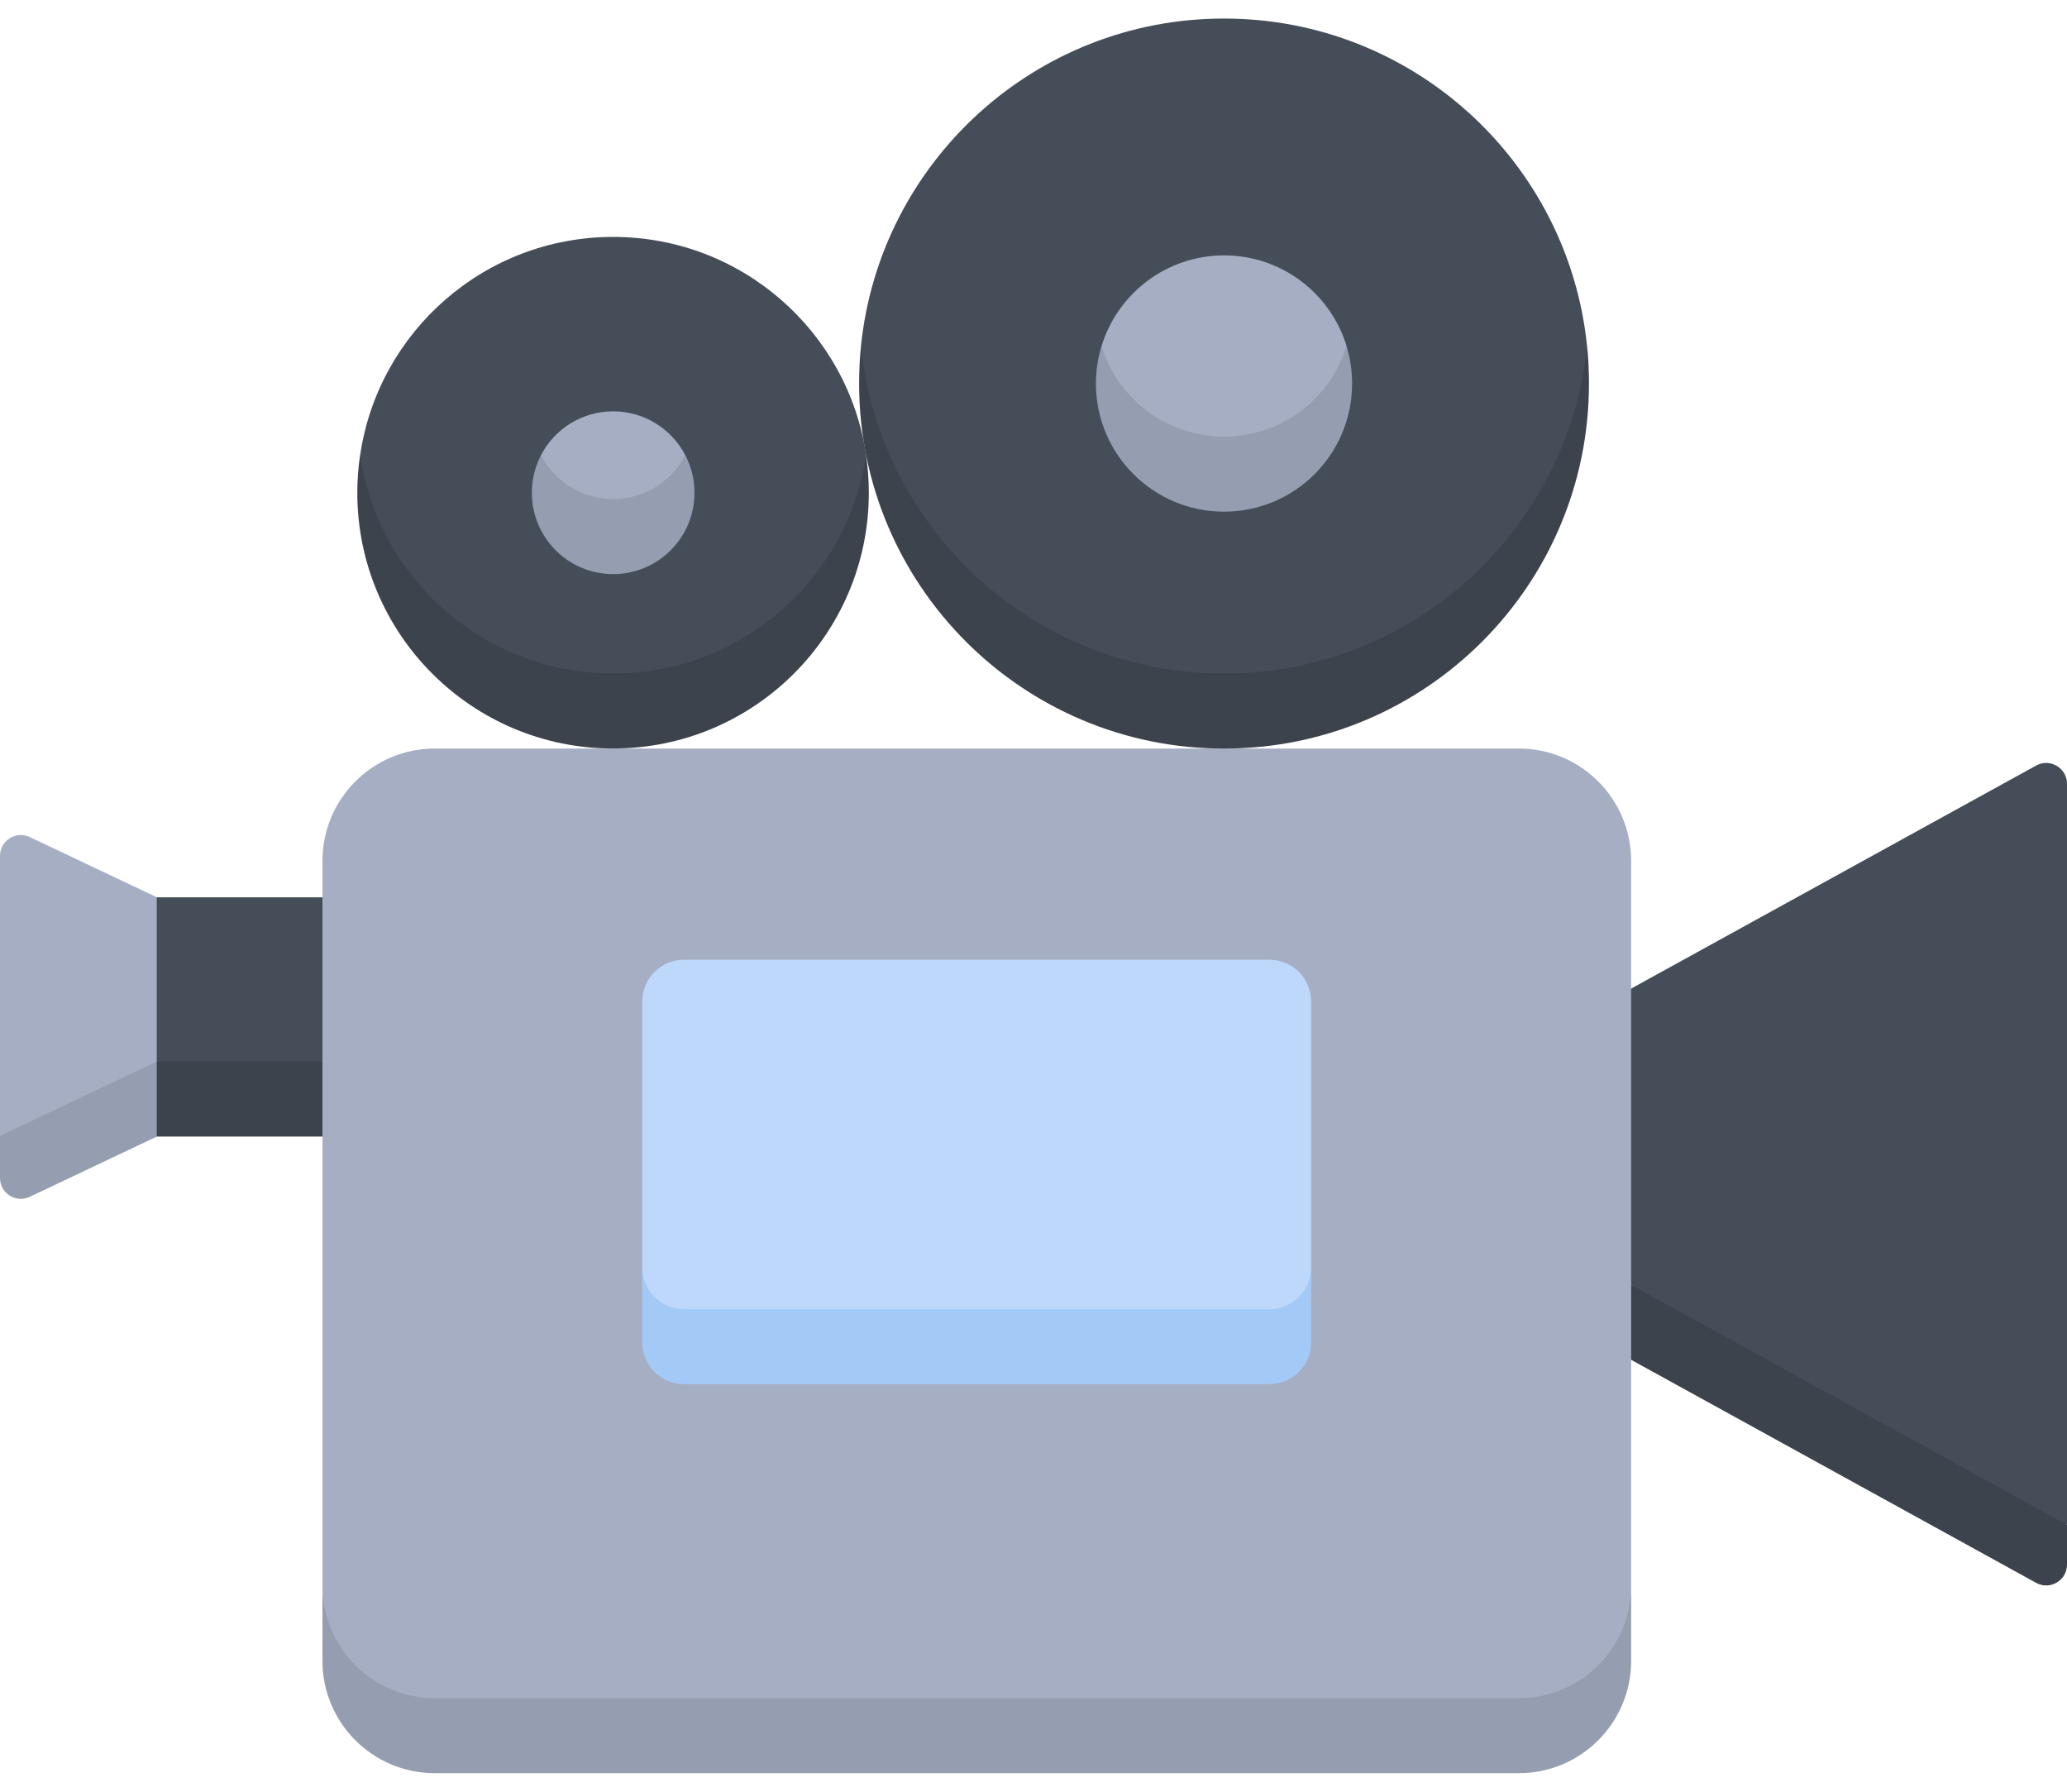 <svg width="30" height="26" viewBox="0 0 30 26" fill="none" xmlns="http://www.w3.org/2000/svg">
<path d="M30 11.374C30 11.144 29.753 10.998 29.552 11.109L23.673 14.346L23.129 16.493L23.673 18.644L26.837 20.93L30 22.127V11.374Z" fill="#454D58"/>
<path d="M23.673 19.732L29.552 22.969C29.753 23.08 30 22.934 30 22.704V22.127L23.673 18.644L23.129 19.238L23.673 19.732Z" fill="#3C434C"/>
<path d="M2.276 13.02L0.432 12.147C0.231 12.052 0 12.198 0 12.42V16.483L1.138 16.488L2.276 15.404L2.821 14.303L2.276 13.02Z" fill="#A6AEC4"/>
<path d="M0.432 17.367L2.276 16.493L2.821 15.949L2.276 15.404L0 16.483V17.093C0 17.316 0.231 17.462 0.432 17.367Z" fill="#959DB0"/>
<path d="M4.678 15.404L3.477 15.949L2.275 15.404V13.021H4.678L5.222 14.303L4.678 15.404Z" fill="#454D58"/>
<path d="M2.275 16.493H4.678L5.222 15.949L4.678 15.404H2.275V16.493Z" fill="#3C434C"/>
<path d="M17.765 10.318C20.507 10.318 23.034 7.667 23.034 5.021C22.762 2.351 20.507 0.269 17.765 0.269C15.024 0.269 12.769 2.351 12.496 5.021C12.496 7.786 15.024 10.318 17.765 10.318Z" fill="#454D58"/>
<path d="M8.899 10.318C11.287 10.318 12.571 8.331 12.571 6.605C12.308 4.813 10.764 3.438 8.899 3.438C7.033 3.438 5.49 4.813 5.227 6.605C5.226 8.497 6.581 10.318 8.899 10.318Z" fill="#454D58"/>
<path d="M6.311 25.187H22.043C23.407 25.187 23.674 23.913 23.674 23.012V12.493C23.674 11.592 22.944 10.862 22.043 10.862H6.311C5.41 10.862 4.68 11.592 4.68 12.493V23.012C4.68 23.913 5.095 25.187 6.311 25.187Z" fill="#A6AEC4"/>
<path d="M9.927 19.541H18.424C19.029 19.541 19.029 18.726 19.029 18.392V14.532C19.029 14.197 18.759 13.927 18.424 13.927H9.927C9.593 13.927 9.322 14.198 9.322 14.532V18.392C9.322 18.726 9.322 19.541 9.927 19.541Z" fill="#BED8FB"/>
<path d="M17.766 6.88C19.139 6.88 19.544 5.819 19.544 5.021C19.311 4.26 18.604 3.706 17.766 3.706C16.929 3.706 16.221 4.26 15.988 5.021C15.988 5.845 16.452 6.88 17.766 6.88Z" fill="#A6AEC4"/>
<path d="M7.852 6.605C7.852 7.065 8.009 7.786 8.899 7.786C9.853 7.786 9.946 7.005 9.946 6.605C9.749 6.227 9.354 5.969 8.899 5.969C8.443 5.969 8.048 6.227 7.852 6.605Z" fill="#A6AEC4"/>
<path d="M22.043 24.643H6.311C5.41 24.643 4.68 23.913 4.68 23.012V24.101C4.68 25.001 5.41 25.731 6.311 25.731H22.043C22.944 25.731 23.674 25.001 23.674 24.101V23.012C23.674 23.913 22.944 24.643 22.043 24.643Z" fill="#959DB0"/>
<path d="M18.424 18.997H9.927C9.593 18.997 9.322 18.726 9.322 18.392V19.48C9.322 19.814 9.593 20.085 9.927 20.085H18.424C18.758 20.085 19.029 19.814 19.029 19.48V18.392C19.029 18.726 18.758 18.997 18.424 18.997Z" fill="#A3CAF7"/>
<path d="M8.898 9.773C7.033 9.773 5.489 8.398 5.226 6.605C5.2 6.783 5.186 6.965 5.186 7.15C5.186 9.2 6.848 10.862 8.898 10.862C10.948 10.862 12.61 9.2 12.61 7.15C12.61 6.965 12.596 6.783 12.57 6.605C12.307 8.398 10.763 9.773 8.898 9.773Z" fill="#3C434C"/>
<path d="M8.899 7.242C8.444 7.242 8.049 6.983 7.852 6.605C7.768 6.768 7.719 6.953 7.719 7.15C7.719 7.802 8.247 8.331 8.899 8.331C9.552 8.331 10.08 7.802 10.08 7.15C10.08 6.953 10.031 6.768 9.947 6.605C9.75 6.983 9.355 7.242 8.899 7.242Z" fill="#959DB0"/>
<path d="M17.766 9.774C15.024 9.774 12.769 7.691 12.496 5.021C12.478 5.2 12.469 5.382 12.469 5.566C12.469 8.491 14.84 10.863 17.766 10.863C20.691 10.863 23.062 8.491 23.062 5.566C23.062 5.382 23.053 5.2 23.035 5.021C22.762 7.691 20.507 9.774 17.766 9.774Z" fill="#3C434C"/>
<path d="M17.765 6.336C16.928 6.336 16.22 5.783 15.987 5.021C15.935 5.194 15.906 5.376 15.906 5.566C15.906 6.593 16.739 7.425 17.765 7.425C18.792 7.425 19.624 6.593 19.624 5.566C19.624 5.376 19.596 5.194 19.543 5.021C19.31 5.783 18.603 6.336 17.765 6.336Z" fill="#959DB0"/>
</svg>
